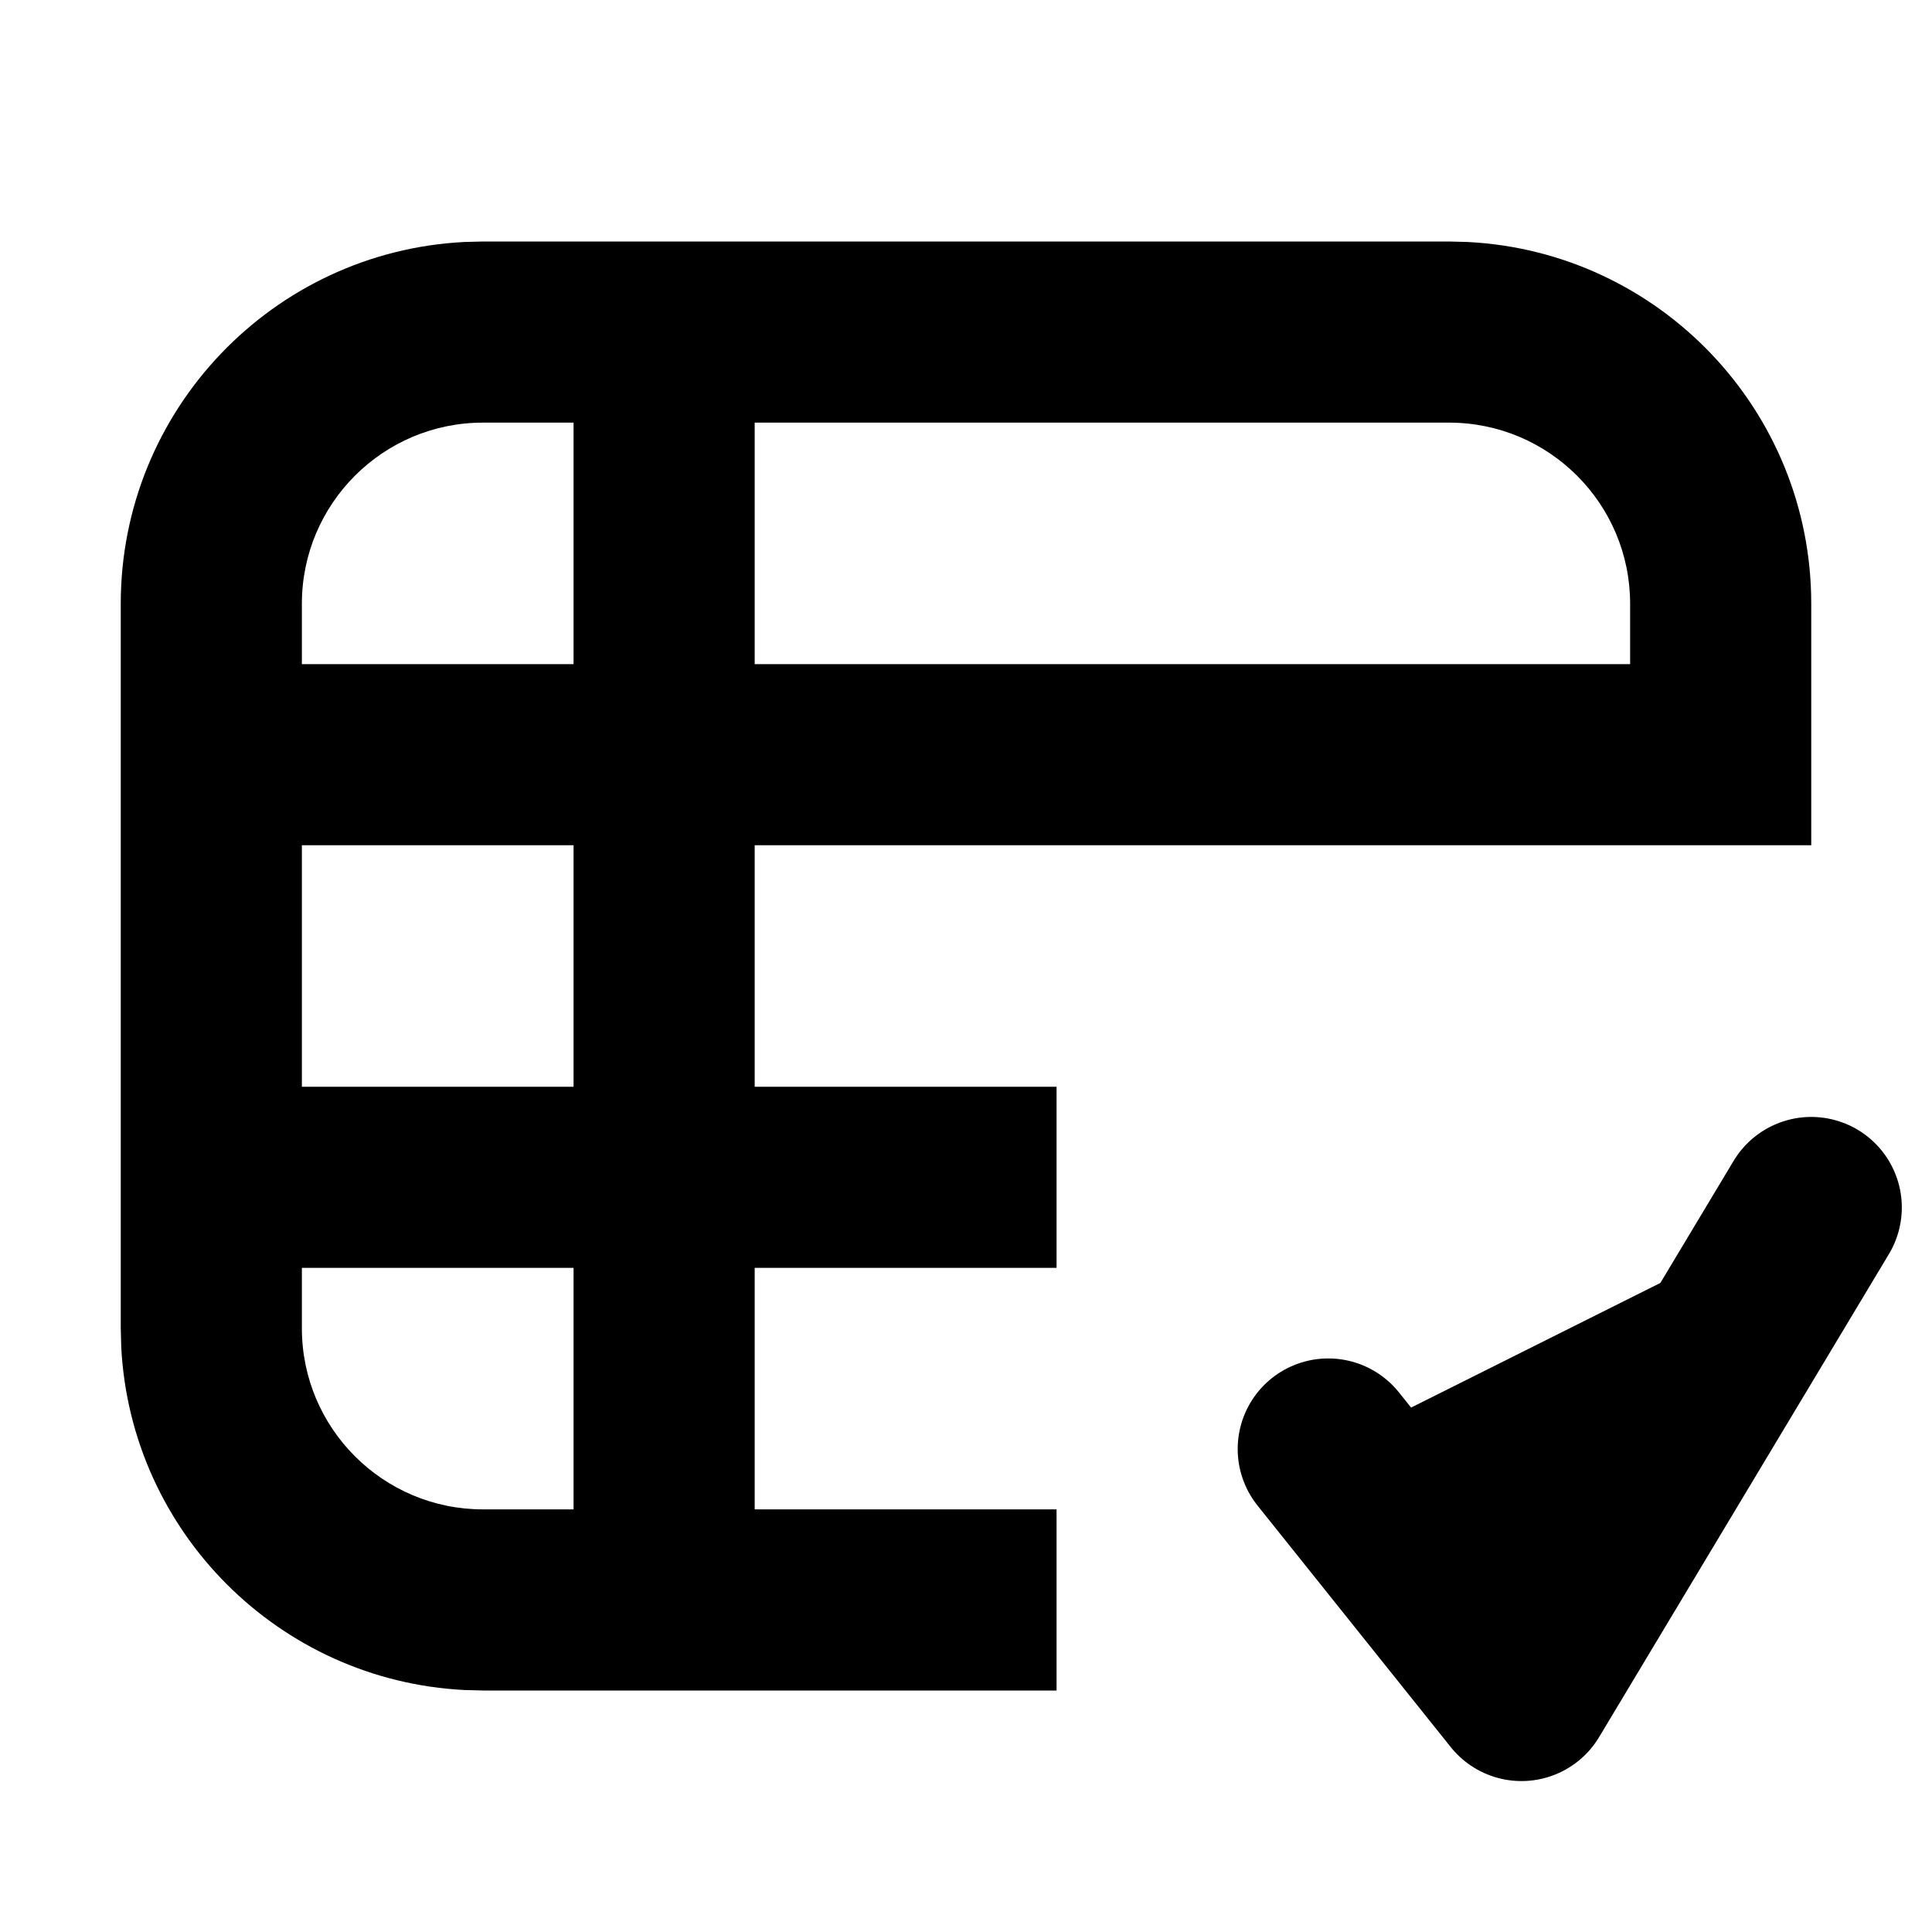 <svg width="16" height="16" viewBox="0 0 16 16" fill="currentColor" xmlns="http://www.w3.org/2000/svg">
<path d="M12.154 2.004C13.739 2.084 15 3.395 15 5V7H6.25V9H8.75V10.5H6.25V12.5H8.75V14H4L3.846 13.996C2.312 13.918 1.082 12.688 1.004 11.154L1 11V5C1 3.395 2.261 2.084 3.846 2.004L4 2H12L12.154 2.004ZM2.5 11C2.5 11.828 3.172 12.5 4 12.5H4.75V10.5H2.5V11ZM2.5 9H4.75V7H2.5V9ZM4 3.5C3.172 3.5 2.5 4.172 2.5 5V5.5H4.75V3.5H4ZM6.25 5.5H13.5V5C13.5 4.172 12.828 3.5 12 3.5H6.25V5.5Z" fill="currentColor"/>
<path d="M11 12L12.6 14L15 10" stroke="currentColor" stroke-width="1.5" stroke-linecap="round" stroke-linejoin="round"/>
</svg>
